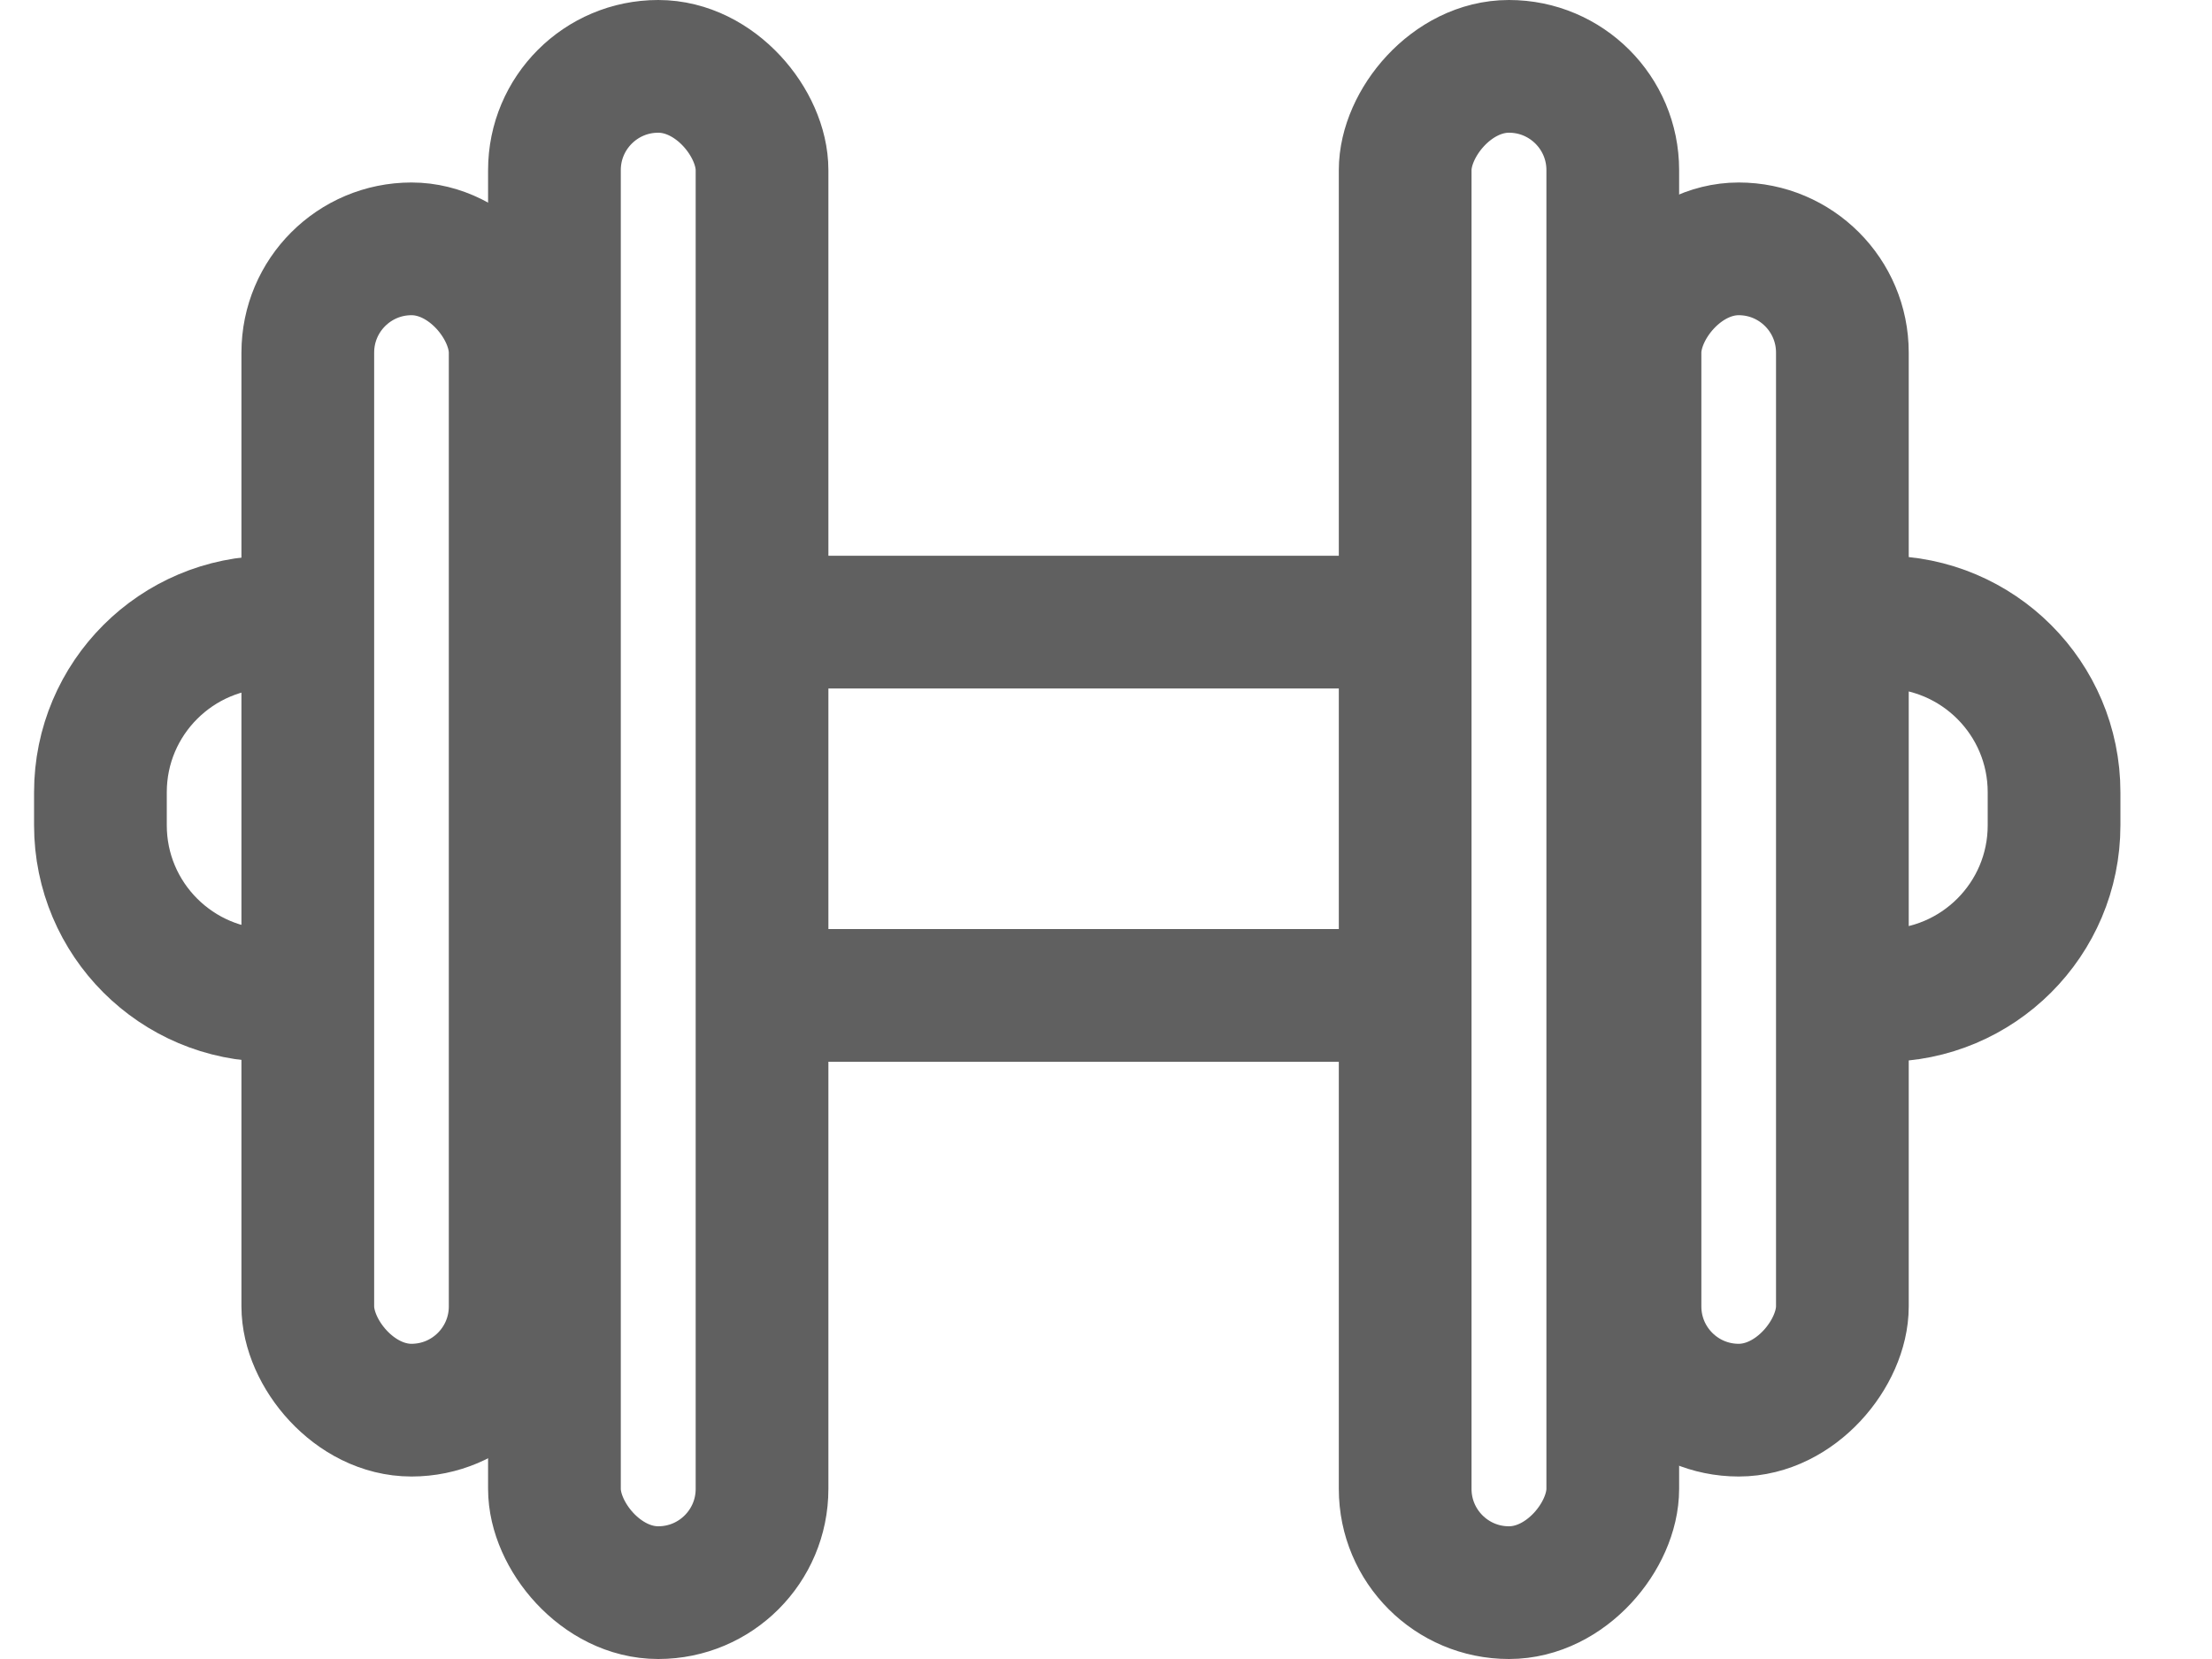 <svg width="20" height="15" viewBox="0 0 20 15" fill="none" xmlns="http://www.w3.org/2000/svg">
<path d="M12.49 5.625H7.105M7.105 9H12.49" stroke="#606060" stroke-width="1.2"/>
<path d="M17.033 5.625V5.625C17.883 5.625 18.572 6.314 18.572 7.163V7.462C18.572 8.311 17.883 9 17.033 9V9" stroke="#606060" stroke-width="1.2"/>
<path d="M2.447 5.625V5.625C1.597 5.625 0.908 6.314 0.908 7.163V7.462C0.908 8.311 1.597 9 2.447 9V9" stroke="#606060" stroke-width="1.2"/>
<rect x="5.013" y="0.6" width="1.877" height="13.8" rx="0.938" stroke="#606060" stroke-width="1.2"/>
<rect x="-0.6" y="0.6" width="1.877" height="13.8" rx="0.938" transform="matrix(-1 0 0 1 13.982 0)" stroke="#606060" stroke-width="1.2"/>
<rect x="2.783" y="2.25" width="1.875" height="10.5" rx="0.938" stroke="#606060" stroke-width="1.2"/>
<rect width="1.875" height="10.5" rx="0.938" transform="matrix(-1 0 0 1 16.658 2.25)" stroke="#606060" stroke-width="1.2"/>
</svg>

